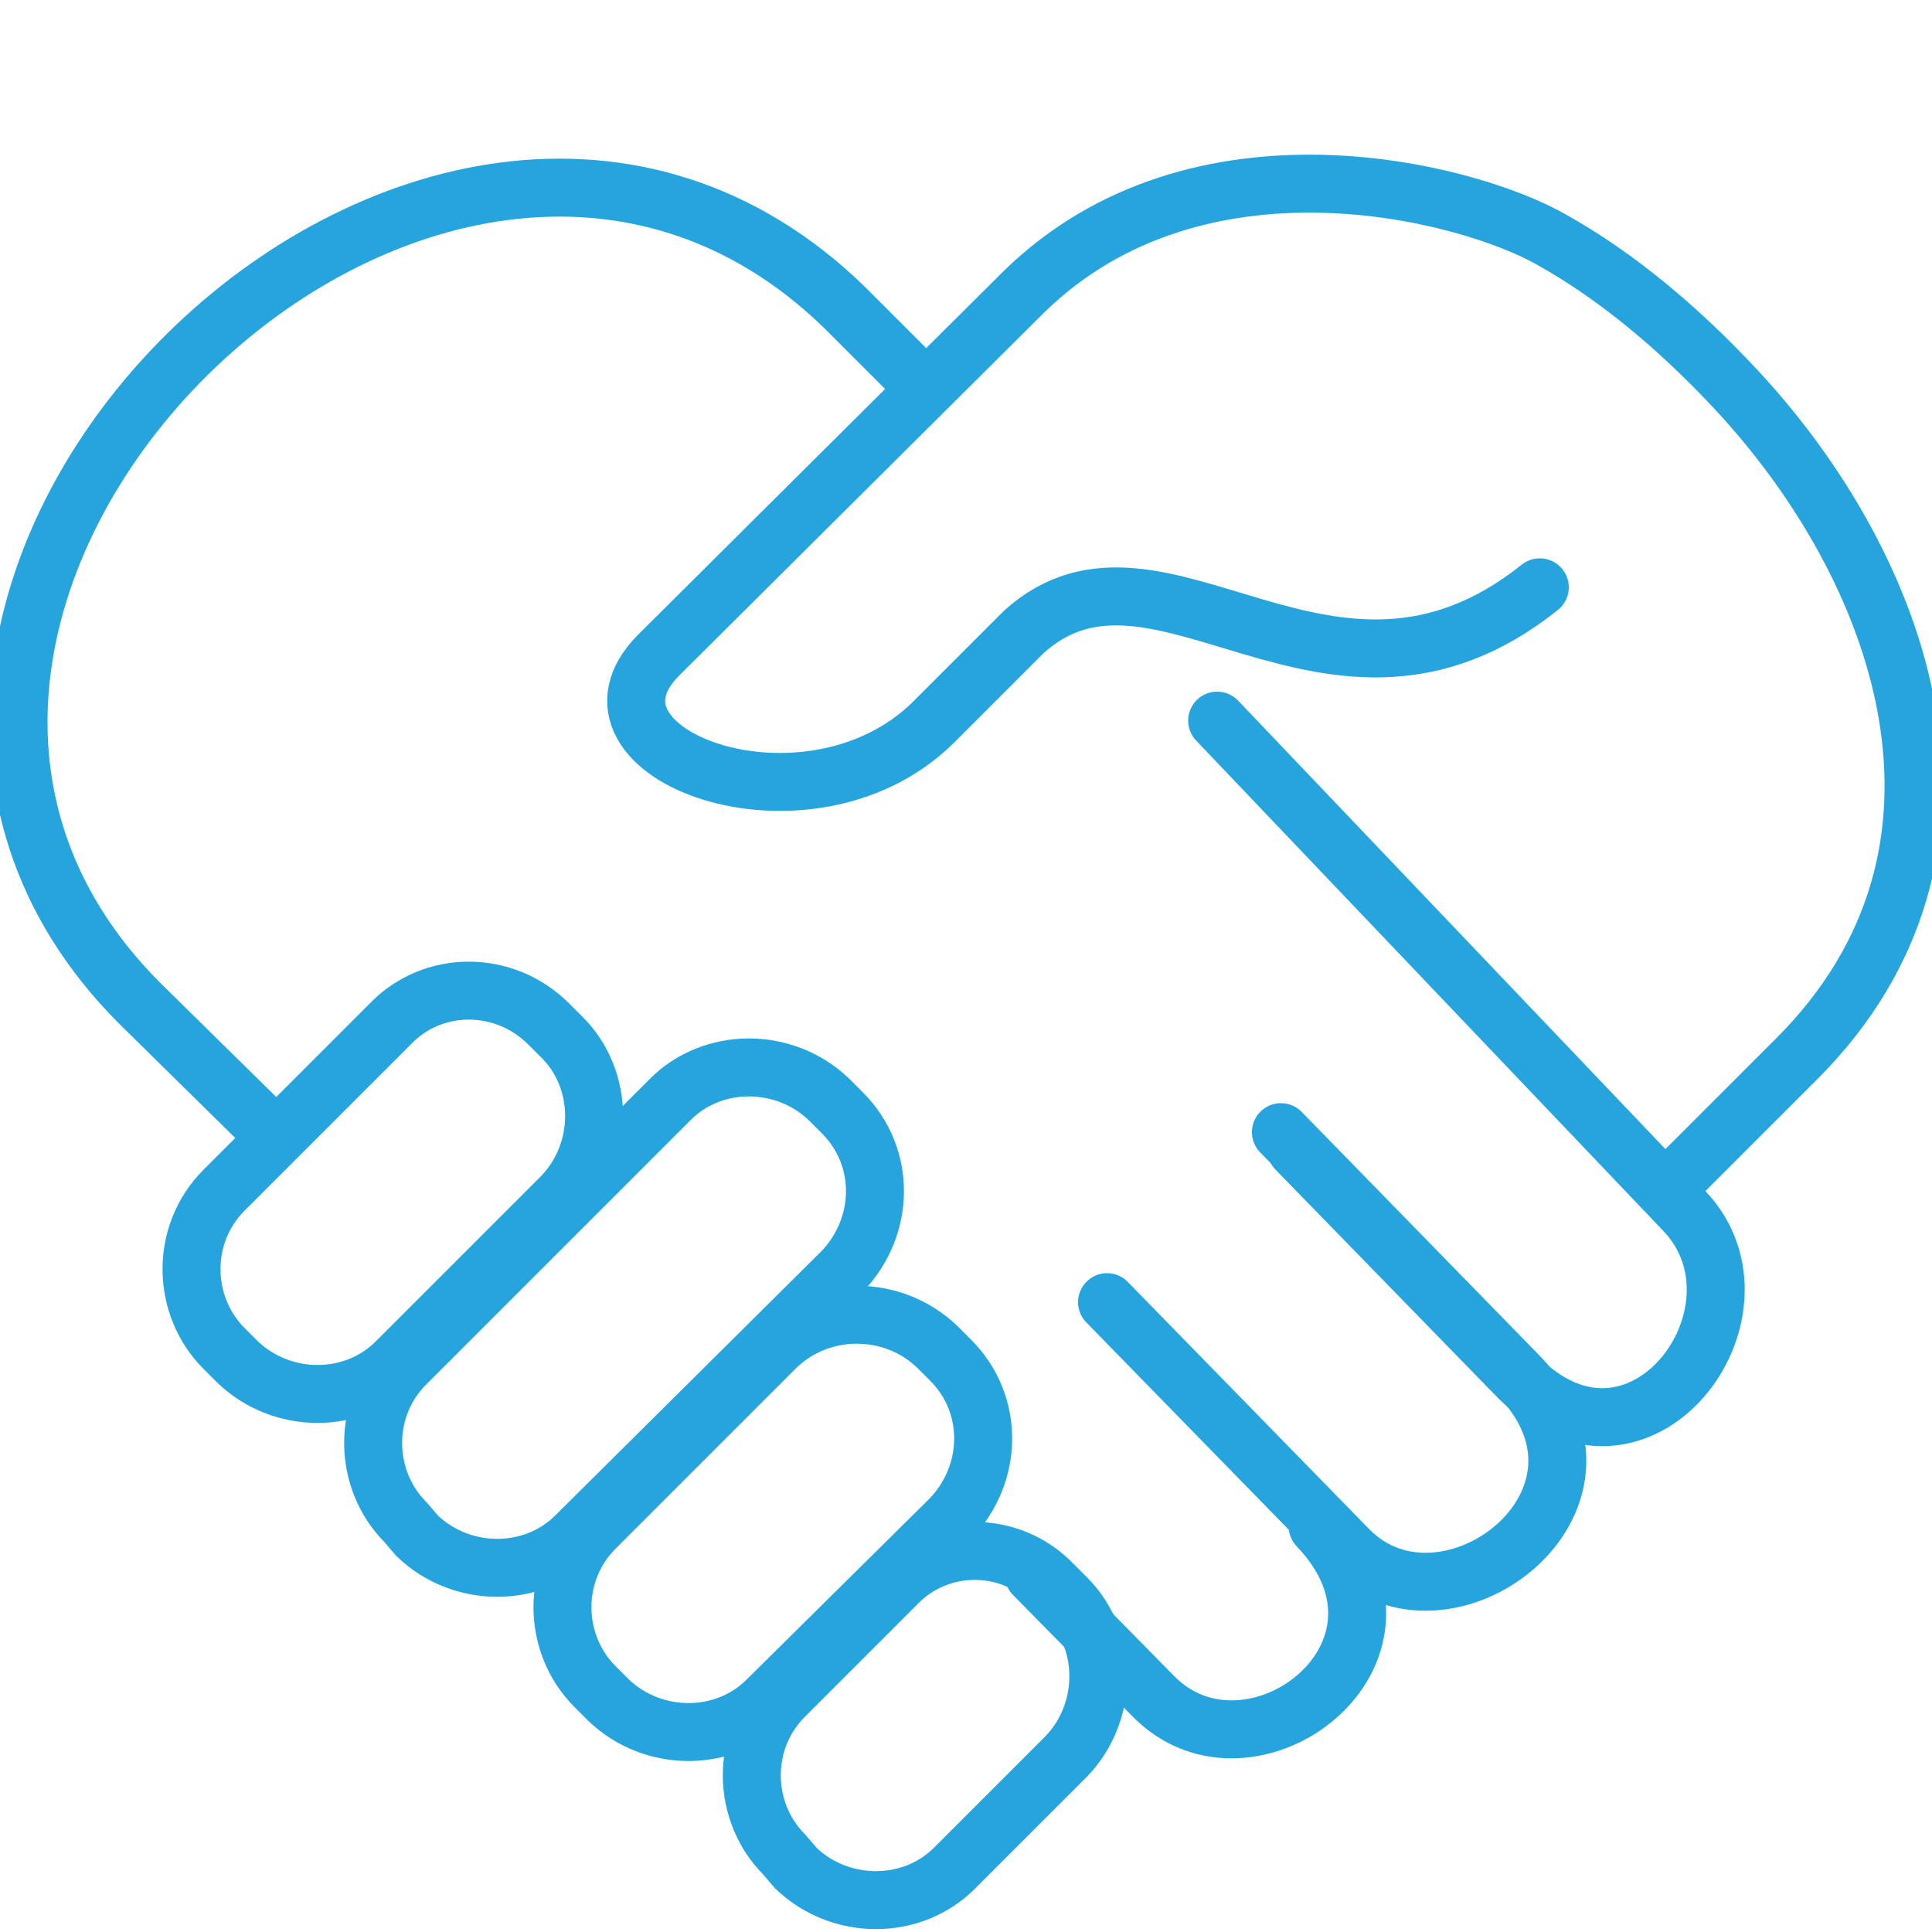 <?xml version="1.0" encoding="utf-8"?>
<!-- Generator: Adobe Illustrator 23.0.1, SVG Export Plug-In . SVG Version: 6.00 Build 0)  -->
<svg version="1.1" id="Layer_1" xmlns="http://www.w3.org/2000/svg" xmlns:xlink="http://www.w3.org/1999/xlink" x="0px" y="0px"
	 viewBox="0 0 100 100" style="enable-background:new 0 0 100 100;" xml:space="preserve">
<style type="text/css">
	.st0{fill:none;stroke:#26A4DD;stroke-width:3;stroke-linecap:round;stroke-linejoin:round;stroke-miterlimit:22.926;}
	.st1{fill:none;stroke:#26A4DD;stroke-width:3;stroke-miterlimit:22.926;}
</style>
<path class="st0" d="M86.7,61.1l6.3-6.3c10.8-10.8,5.5-25.4-3.2-34.7c-2.9-3.1-6.1-5.8-9.5-7.7c-4.4-2.5-18.3-6.1-27.3,2.7
	L34.1,33.9c-5.1,5.1,7.7,9.9,14.2,3.5l4.7-4.7c7-6.3,15.8,6.4,26.7-2.3"/>
<path class="st0" d="M13.5,58.1l-6.3-6.2C-13.6,31,22.5-4.7,43.7,15.9l4.2,4.2"/>
<path class="st0" d="M63,37.3l24.2,25.4c4.9,5.2-2.4,15-8.7,8.5L67.1,59.5"/>
<path class="st0" d="M57.3,67.4l12.5,12.8c5,5.1,15.1-2.5,8.8-9L66.3,58.6"/>
<path class="st0" d="M53.5,81.5l6.2,6.3c5,5.1,14.8-2.2,8.5-8.8"/>
<path class="st1" d="M28.4,53l0.7,0.7c2.2,2.2,2.2,5.9,0,8.2l-8.6,8.6c-2.2,2.2-5.9,2.2-8.2,0l-0.7-0.7c-2.2-2.2-2.3-5.9,0-8.2
	l8.6-8.6C22.4,50.7,26.1,50.7,28.4,53L28.4,53z M42.9,56.9l0.7,0.7c2.3,2.3,2.2,5.9,0,8.2L29.8,79.5c-2.2,2.2-5.9,2.2-8.2,0L21,78.8
	c-2.2-2.2-2.3-5.9,0-8.2l13.7-13.7C36.9,54.7,40.6,54.7,42.9,56.9L42.9,56.9z M48.5,69.7l0.7,0.7c2.3,2.3,2.2,5.9,0,8.2L39.7,88
	c-2.2,2.2-5.9,2.2-8.2,0l-0.7-0.7c-2.2-2.2-2.3-5.9,0-8.2l9.4-9.4C42.5,67.5,46.2,67.5,48.5,69.7L48.5,69.7z M54.5,82l0.7,0.7
	c2.2,2.2,2.2,5.9,0,8.2l-5.8,5.8c-2.2,2.2-5.9,2.2-8.2,0L40.6,96c-2.2-2.2-2.3-5.9,0-8.2l5.8-5.8C48.6,79.7,52.3,79.7,54.5,82
	L54.5,82z"/>
</svg>
